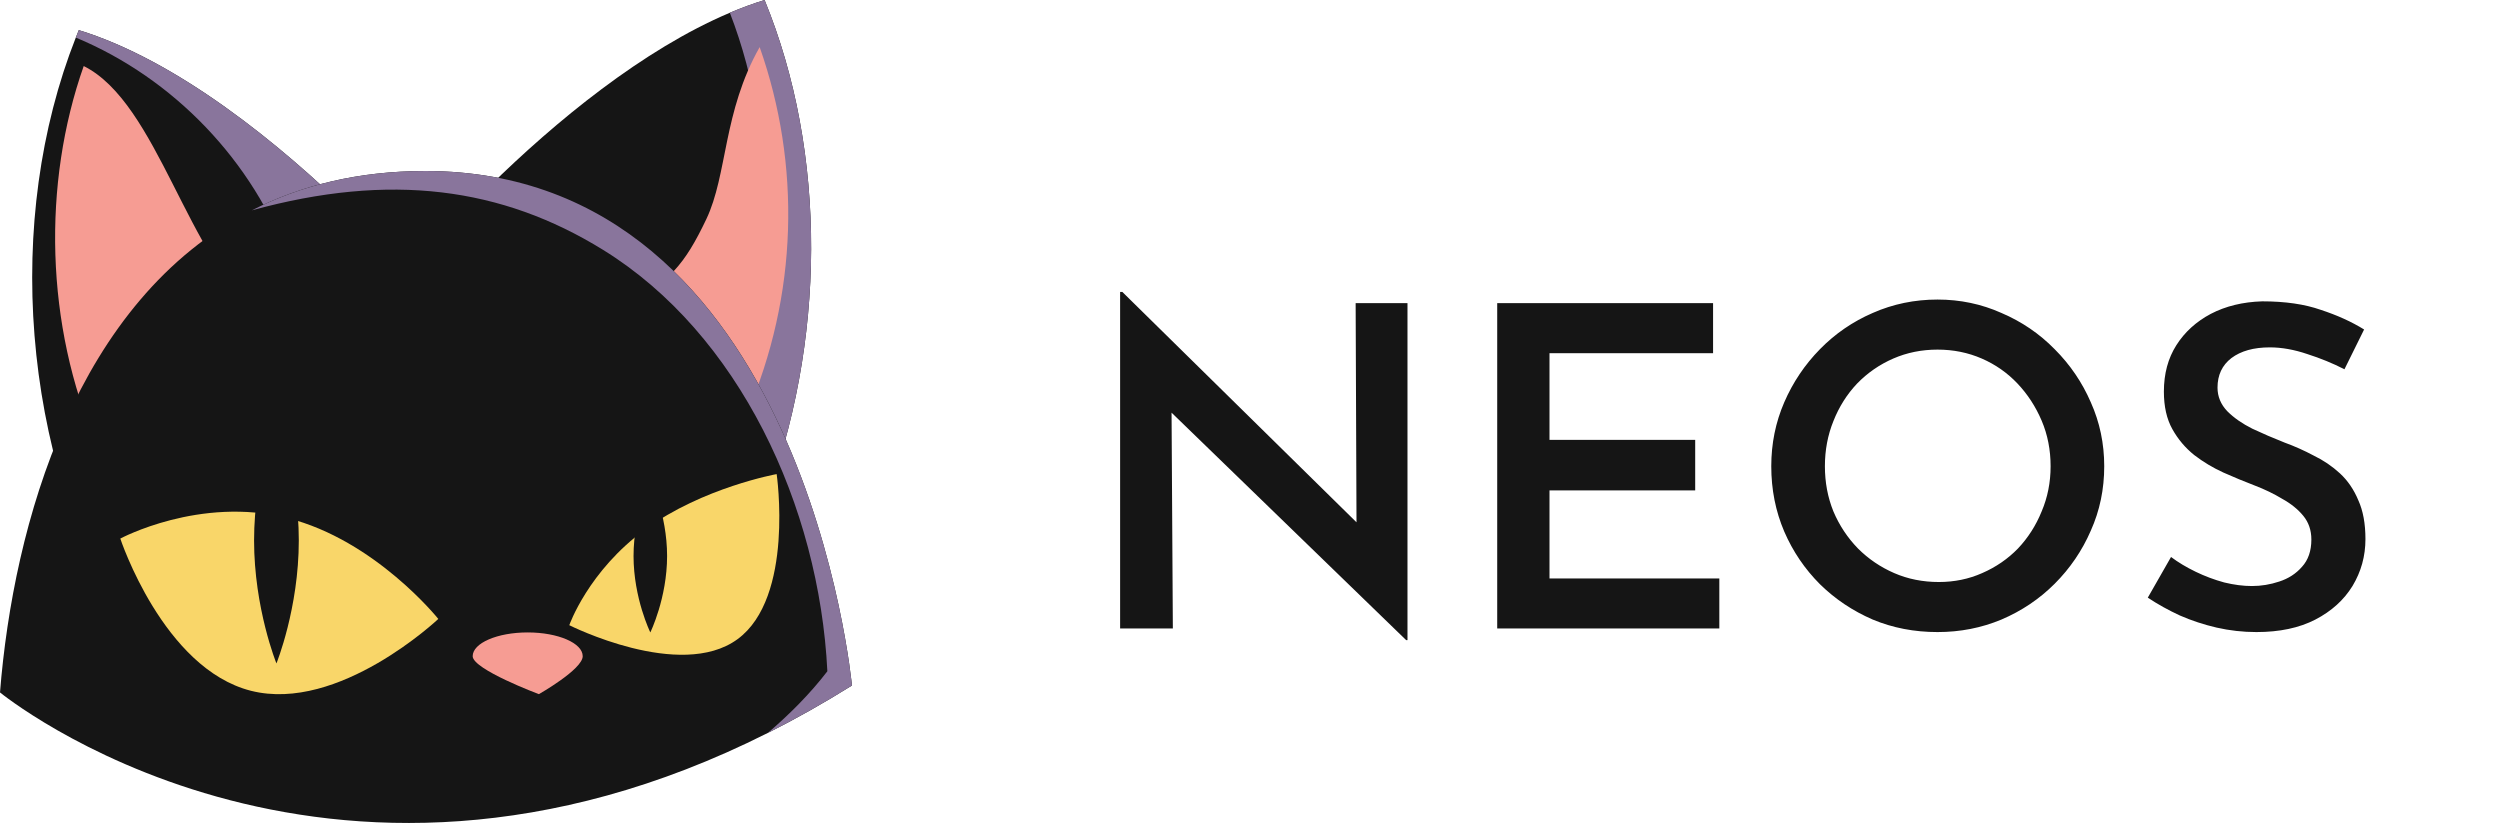 <svg width="179" height="59" viewBox="0 0 179 59" fill="none" xmlns="http://www.w3.org/2000/svg">
<path d="M54.653 36.283C53.757 38.605 52.689 40.852 51.44 42.987C45.297 34.666 39.581 26.073 35.044 13.338C39.741 8.721 46.028 3.544 52.257 0.913C53.09 0.56 53.917 0.256 54.744 0C59.233 10.936 59.179 24.562 54.653 36.283Z" fill="#151515"/>
<path d="M54.654 36.283C54.28 36.059 54.018 35.675 53.778 35.301C52.727 33.684 51.675 32.061 50.624 30.444C55.353 21.445 55.929 10.381 52.257 0.913C53.09 0.56 53.917 0.256 54.744 0C59.233 10.936 59.18 24.562 54.654 36.283Z" fill="#89759C"/>
<path d="M44.662 22.027C47.934 20.175 49.012 18.963 50.57 15.697C52.097 12.489 51.761 8.017 54.392 3.373C57.359 11.79 57.146 21.136 53.458 29.654C50.912 27.492 48.366 25.331 44.662 22.027Z" fill="#F69C93"/>
<path d="M25.342 15.489C25.123 16.108 24.899 16.722 24.669 17.32C20.25 29.067 14.79 37.228 8.946 45.138C1.505 32.397 0.294 15.713 5.428 2.69C5.498 2.509 5.567 2.332 5.642 2.156C12.65 4.307 20.015 10.258 25.342 15.489Z" fill="#151515"/>
<path d="M18.691 22.582C13.439 18.675 11.336 7.392 5.994 4.729C3.026 13.146 3.24 23.292 6.928 31.811C9.474 29.649 14.987 25.886 18.691 22.582Z" fill="#F69C93"/>
<path d="M25.342 15.489C25.123 16.108 24.899 16.722 24.669 17.32C23.479 17.987 22.054 18.376 20.72 18.697C18.136 11.55 12.436 5.604 5.428 2.69C5.498 2.509 5.567 2.332 5.642 2.156C12.65 4.307 20.015 10.258 25.342 15.489Z" fill="#89759C"/>
<path d="M61 49.082C58.961 50.357 56.954 51.483 54.98 52.476C23.11 68.52 0 49.578 0 49.578C0.955 37.537 5.455 21.477 18.029 15.062C21.52 13.279 25.635 12.244 30.465 12.244C57.584 12.244 61 49.082 61 49.082Z" fill="#151515"/>
<path d="M33.844 46.984C33.844 46.045 35.605 45.282 37.783 45.282C39.955 45.282 41.722 46.045 41.722 46.984C41.722 47.923 38.584 49.701 38.584 49.701C38.584 49.701 33.844 47.929 33.844 46.984Z" fill="#F69C93"/>
<path d="M8.614 38.562C8.614 38.562 14.306 35.504 20.593 37.094C26.881 38.685 31.383 44.316 31.383 44.316C31.383 44.316 24.258 51.051 17.971 49.461C11.683 47.87 8.614 38.562 8.614 38.562Z" fill="#F9D669"/>
<path d="M18.192 38.695C18.192 33.832 19.793 29.889 19.793 29.889C19.793 29.889 21.394 33.832 21.394 38.695C21.394 43.558 19.793 47.502 19.793 47.502C19.793 47.502 18.192 43.558 18.192 38.695Z" fill="#151515"/>
<path d="M40.761 44.764C40.761 44.764 42.114 40.884 46.212 37.895C50.312 34.906 55.609 33.945 55.609 33.945C55.609 33.945 56.896 42.784 52.797 45.773C48.692 48.761 40.761 44.764 40.761 44.764Z" fill="#F9D669"/>
<path d="M45.362 39.811C45.362 36.79 46.563 34.34 46.563 34.34C46.563 34.34 47.764 36.79 47.764 39.811C47.764 42.832 46.563 45.282 46.563 45.282C46.563 45.282 45.362 42.832 45.362 39.811Z" fill="#151515"/>
<path d="M59.239 48.062C58.657 36.251 52.925 23.9 43.163 17.88C35.941 13.423 27.962 12.329 18.029 15.062C21.52 13.279 25.635 12.244 30.465 12.244C57.584 12.244 61 49.082 61 49.082C58.961 50.357 56.954 51.483 54.98 52.476C56.543 51.131 58 49.679 59.239 48.062Z" fill="#89759C"/>
<path d="M100.68 45.832L82.792 28.488L83.88 28.936L83.976 45H80.2V20.904H80.36L97.992 38.248L97.128 37.992L97.064 21.704H100.776V45.832H100.68ZM107.2 21.704H122.656V25.288H110.944V31.496H121.376V35.112H110.944V41.416H123.104V45H107.2V21.704ZM126.823 33.384C126.823 31.763 127.132 30.237 127.751 28.808C128.369 27.379 129.223 26.109 130.311 25C131.399 23.891 132.657 23.027 134.087 22.408C135.537 21.768 137.084 21.448 138.727 21.448C140.348 21.448 141.873 21.768 143.303 22.408C144.753 23.027 146.023 23.891 147.111 25C148.22 26.109 149.084 27.379 149.703 28.808C150.343 30.237 150.663 31.763 150.663 33.384C150.663 35.027 150.343 36.563 149.703 37.992C149.084 39.421 148.22 40.691 147.111 41.8C146.023 42.888 144.753 43.741 143.303 44.36C141.873 44.957 140.348 45.256 138.727 45.256C137.063 45.256 135.516 44.957 134.087 44.36C132.657 43.741 131.399 42.899 130.311 41.832C129.223 40.744 128.369 39.485 127.751 38.056C127.132 36.605 126.823 35.048 126.823 33.384ZM130.663 33.384C130.663 34.536 130.865 35.613 131.271 36.616C131.697 37.619 132.284 38.504 133.031 39.272C133.777 40.019 134.641 40.605 135.623 41.032C136.604 41.459 137.671 41.672 138.823 41.672C139.932 41.672 140.967 41.459 141.927 41.032C142.908 40.605 143.761 40.019 144.487 39.272C145.212 38.504 145.777 37.619 146.183 36.616C146.609 35.613 146.823 34.536 146.823 33.384C146.823 32.211 146.609 31.123 146.183 30.12C145.756 29.117 145.18 28.232 144.455 27.464C143.729 26.696 142.876 26.099 141.895 25.672C140.913 25.245 139.857 25.032 138.727 25.032C137.596 25.032 136.54 25.245 135.559 25.672C134.577 26.099 133.713 26.696 132.967 27.464C132.241 28.232 131.676 29.128 131.271 30.152C130.865 31.155 130.663 32.232 130.663 33.384ZM167.862 26.44C167.03 26.013 166.144 25.651 165.206 25.352C164.267 25.032 163.371 24.872 162.518 24.872C161.366 24.872 160.448 25.128 159.766 25.64C159.104 26.152 158.774 26.856 158.774 27.752C158.774 28.392 159.008 28.957 159.478 29.448C159.947 29.917 160.544 30.333 161.27 30.696C161.995 31.037 162.763 31.368 163.574 31.688C164.278 31.944 164.971 32.253 165.654 32.616C166.358 32.957 166.987 33.384 167.542 33.896C168.096 34.408 168.534 35.048 168.854 35.816C169.195 36.563 169.366 37.491 169.366 38.6C169.366 39.816 169.056 40.936 168.438 41.96C167.819 42.963 166.934 43.763 165.782 44.36C164.63 44.957 163.222 45.256 161.558 45.256C160.598 45.256 159.648 45.149 158.71 44.936C157.792 44.723 156.918 44.435 156.086 44.072C155.254 43.688 154.486 43.261 153.782 42.792L155.446 39.88C155.958 40.264 156.544 40.616 157.206 40.936C157.867 41.256 158.55 41.512 159.254 41.704C159.958 41.875 160.619 41.96 161.238 41.96C161.899 41.96 162.55 41.853 163.19 41.64C163.851 41.427 164.395 41.075 164.822 40.584C165.27 40.093 165.494 39.443 165.494 38.632C165.494 37.971 165.302 37.405 164.918 36.936C164.534 36.467 164.032 36.061 163.414 35.72C162.816 35.357 162.155 35.037 161.43 34.76C160.704 34.483 159.958 34.173 159.19 33.832C158.443 33.491 157.75 33.075 157.11 32.584C156.47 32.072 155.947 31.453 155.542 30.728C155.136 30.003 154.934 29.107 154.934 28.04C154.934 26.76 155.232 25.651 155.83 24.712C156.427 23.773 157.248 23.027 158.294 22.472C159.36 21.917 160.587 21.619 161.974 21.576C163.616 21.576 165.014 21.779 166.166 22.184C167.339 22.568 168.374 23.037 169.27 23.592L167.862 26.44Z" fill="#151515"/>
</svg>
